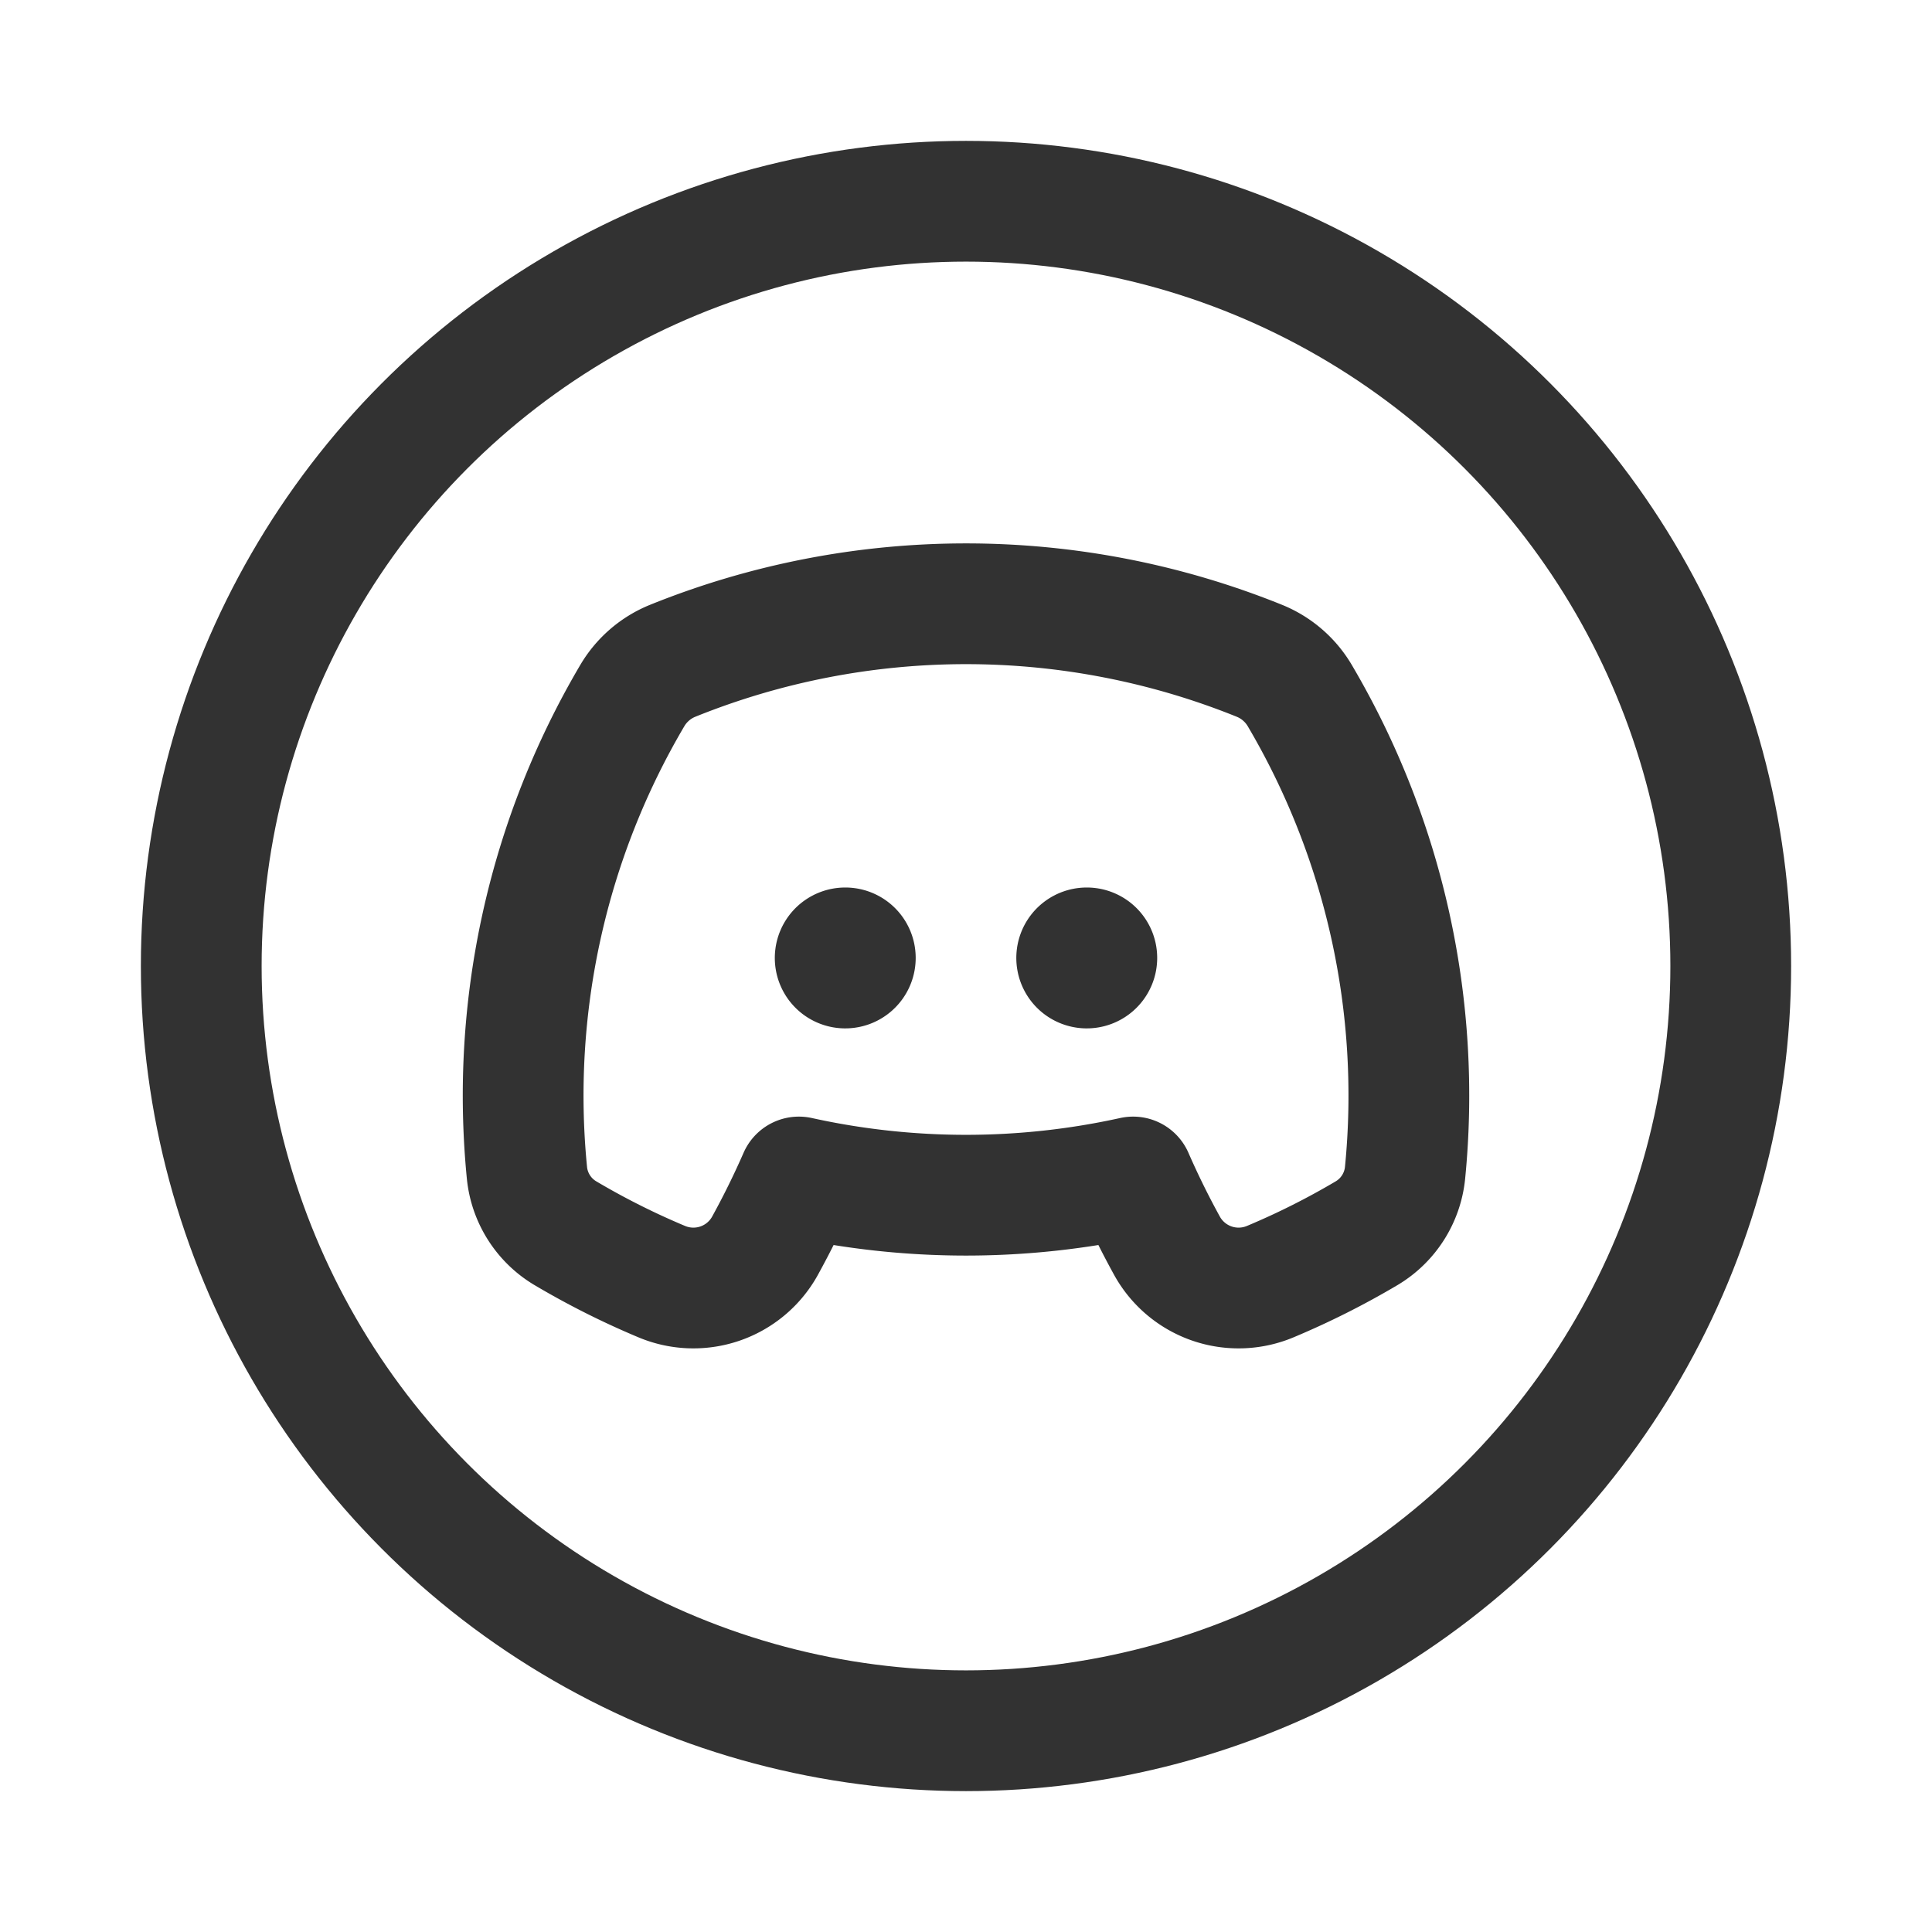<svg xmlns="http://www.w3.org/2000/svg" viewBox="0 0 24 24"><rect width="24" height="24" fill="none"/><path d="M7.857,8.637a1.032,1.032,0,0,1,.498-.428,9.731,9.731,0,0,1,7.291,0,1.032,1.032,0,0,1,.498.428,9.784,9.784,0,0,1,1.31,5.933.987.987,0,0,1-.475.748,9.725,9.725,0,0,1-1.195.601,1.016,1.016,0,0,1-1.284-.438q-.231-.419-.424-.86a9.639,9.639,0,0,1-4.152,0q-.193.441-.424.86a1.016,1.016,0,0,1-1.284.438,9.725,9.725,0,0,1-1.195-.601.987.987,0,0,1-.475-.748A9.784,9.784,0,0,1,7.857,8.637Z" fill="none" stroke="#323232" stroke-linecap="round" stroke-linejoin="round" stroke-width="1.5"/><path d="M13.625,11.9A.125.125,0,1,1,13.5,11.775a.124.124,0,0,1,.125.125" fill="none" stroke="#323232" stroke-linecap="round" stroke-linejoin="round" stroke-width="1.5"/><path d="M10.625,11.9A.125.125,0,1,1,10.5,11.775a.124.124,0,0,1,.125.125" fill="none" stroke="#323232" stroke-linecap="round" stroke-linejoin="round" stroke-width="1.5"/><circle cx="12" cy="12" r="9.5" fill="none" stroke="#323232" stroke-linecap="round" stroke-linejoin="round" stroke-width="1.5"/></svg>